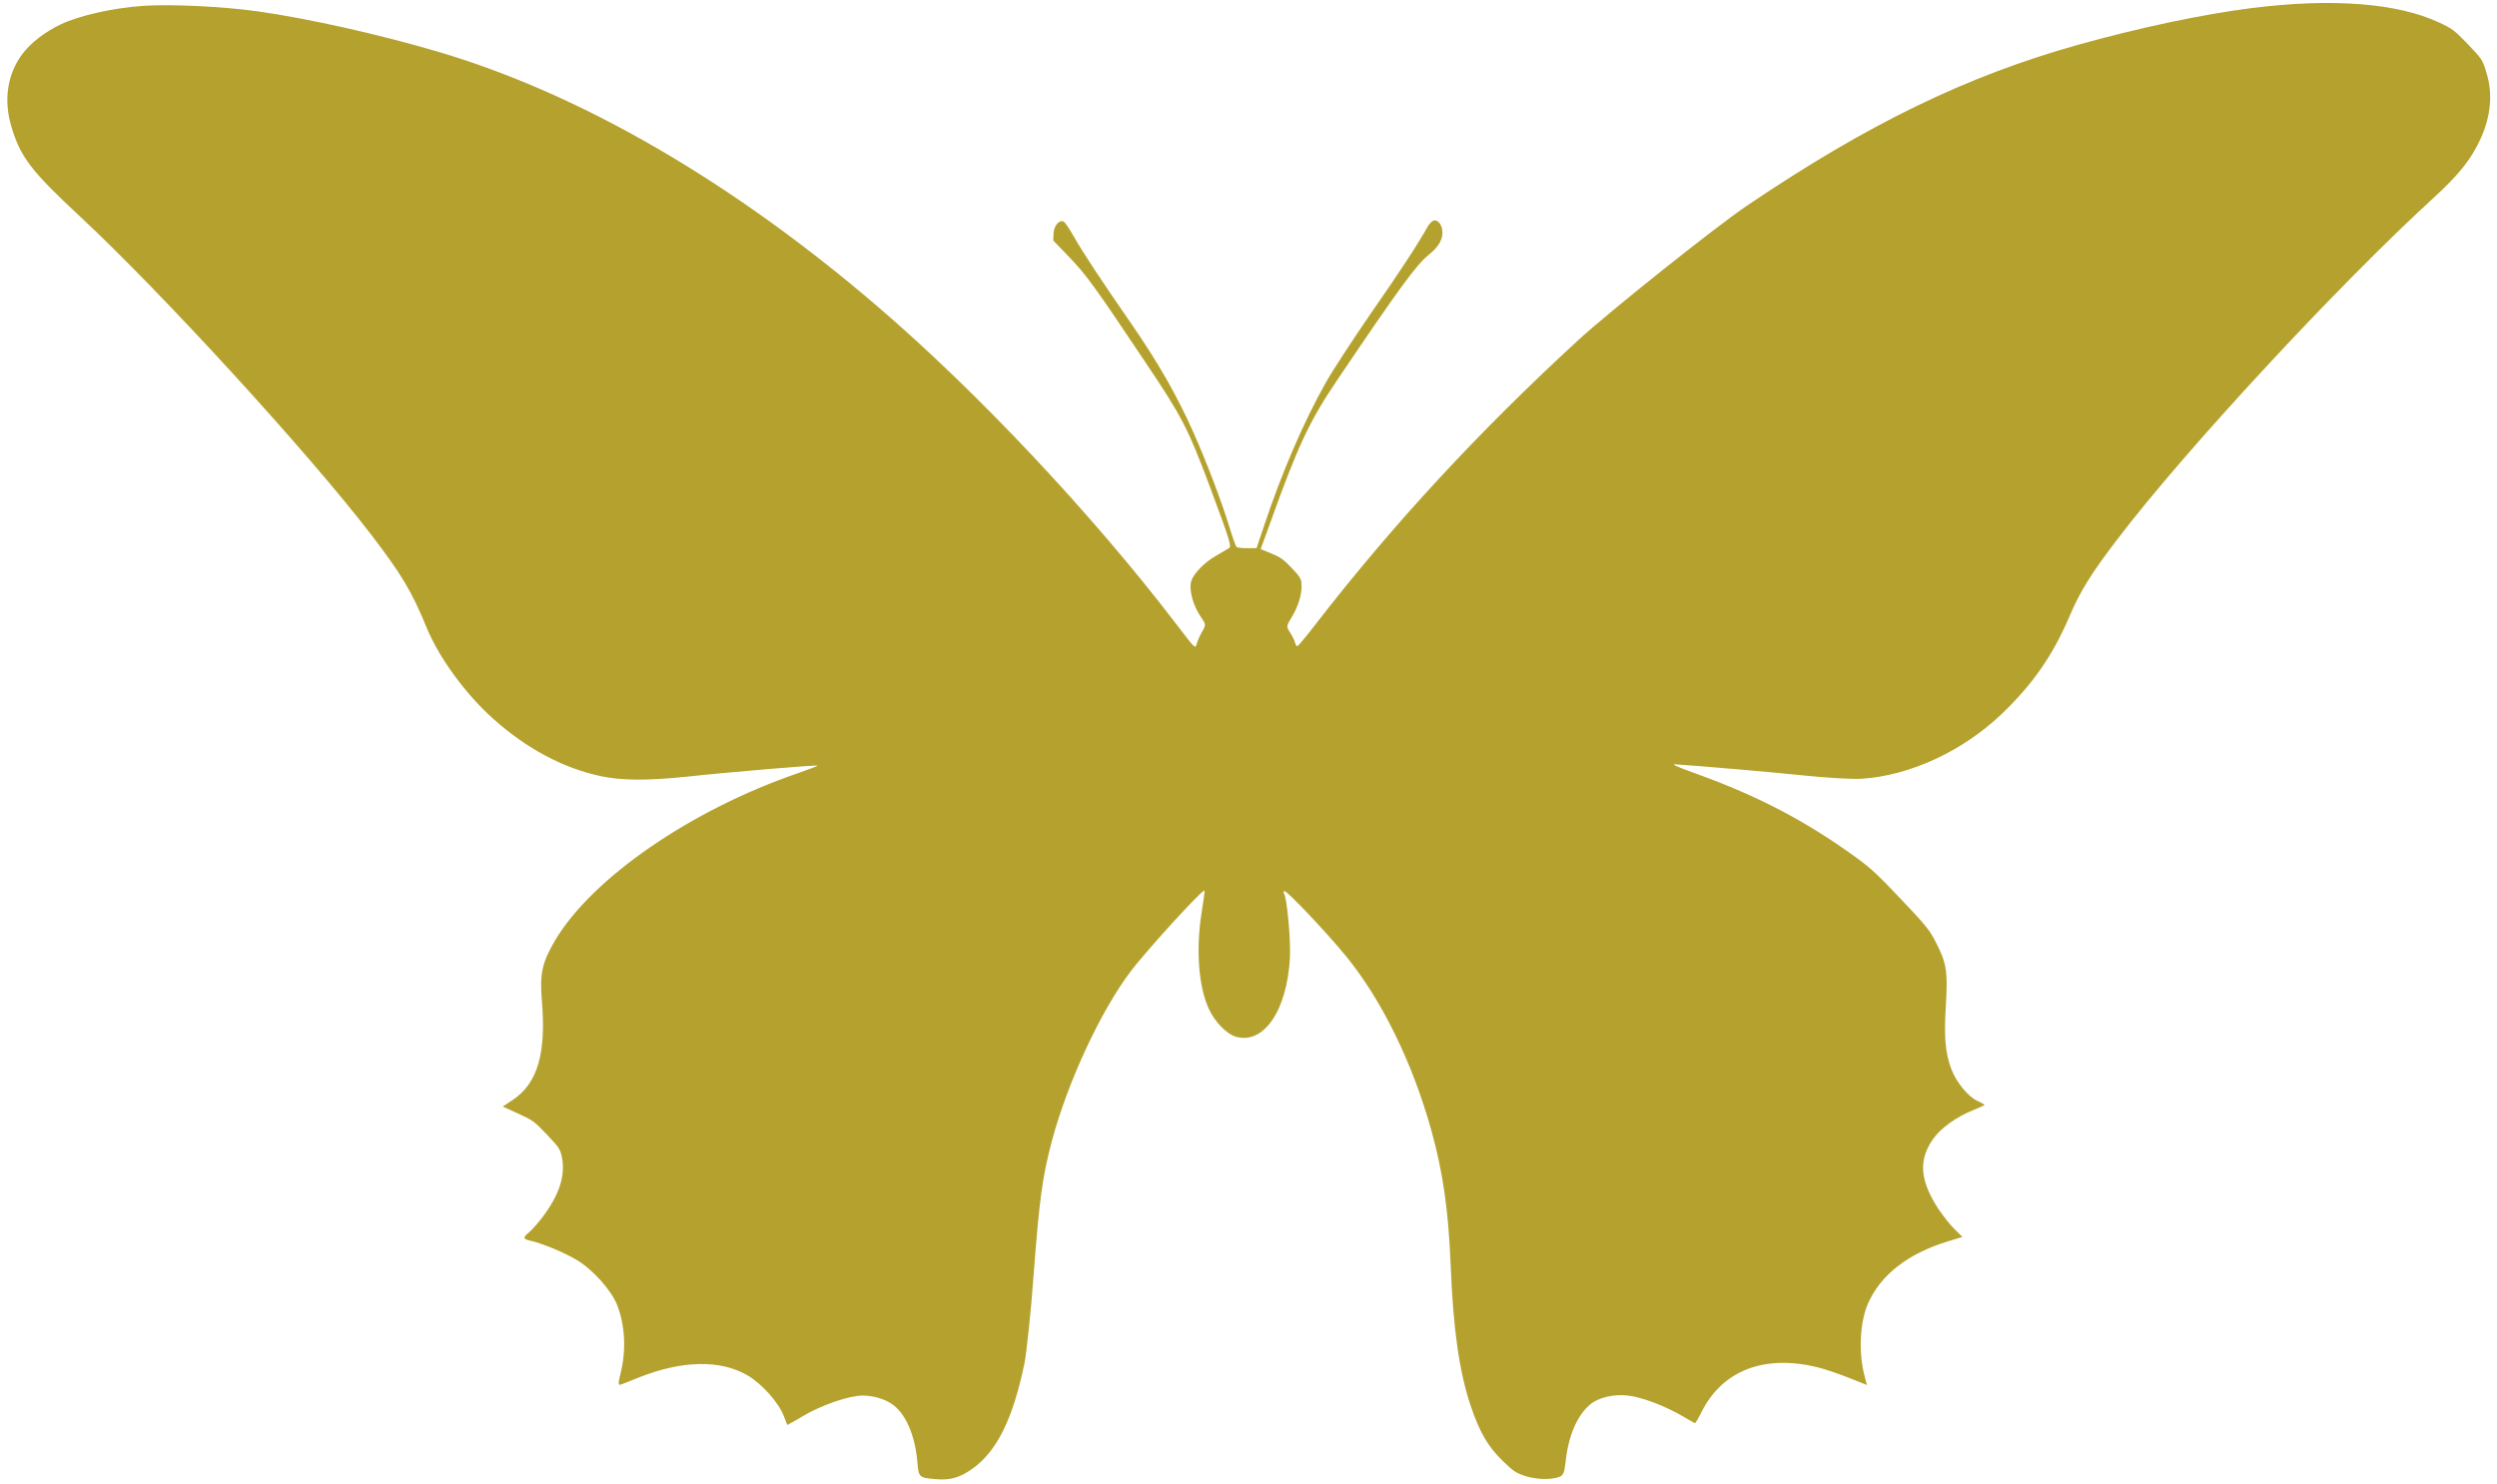 <svg width="249" height="148" viewBox="0 0 249 148" fill="none" xmlns="http://www.w3.org/2000/svg">
<path d="M2.212 5.412C0.728 7.417 0.344 9.966 1.134 12.623C2.038 15.657 3.096 17.056 7.963 21.573C16.096 29.15 30.713 45.107 36.991 53.296C40.053 57.296 41.052 58.966 42.545 62.596C43.786 65.626 46.461 69.269 49.241 71.739C52.531 74.67 56.122 76.583 59.839 77.396C61.934 77.858 64.623 77.869 68.542 77.456C72.959 76.978 81.54 76.268 81.532 76.363C81.543 76.4 80.659 76.726 79.603 77.102C68.903 80.766 59.034 87.566 55.328 93.829C54.066 95.99 53.809 97.106 54.036 99.812C54.477 105.08 53.606 108.04 51.135 109.698L50.134 110.363L51.677 111.065C53.132 111.727 53.303 111.856 54.539 113.16C55.75 114.437 55.878 114.624 56.035 115.432C56.398 117.253 55.765 119.179 54.094 121.398C53.616 122.024 53.003 122.713 52.698 122.956C52.101 123.431 52.166 123.602 53.01 123.773C54.171 124.047 56.347 124.956 57.55 125.685C59.15 126.653 60.963 128.695 61.537 130.148C62.328 132.138 62.455 134.635 61.899 136.9C61.633 137.955 61.629 138.181 61.909 138.091C62.083 138.019 62.913 137.713 63.733 137.37C67.999 135.68 71.814 135.594 74.51 137.153C75.94 137.968 77.636 139.859 78.164 141.238L78.51 142.117L78.944 141.882C79.175 141.765 79.678 141.474 80.061 141.236C81.916 140.135 84.668 139.185 86.032 139.186C87.007 139.187 88.126 139.494 88.843 139.967C90.267 140.853 91.26 143.082 91.49 145.919C91.612 147.332 91.66 147.383 93.3 147.52C94.744 147.656 95.702 147.382 96.969 146.483C99.407 144.74 100.983 141.573 102.15 136.023C102.368 134.917 102.81 130.811 103.095 126.874C103.644 119.618 103.951 117.374 104.881 113.834C106.469 107.905 109.759 100.819 112.791 96.825C114.457 94.653 119.808 88.789 120.104 88.819C120.156 88.822 120.027 89.791 119.828 90.993C119.237 94.685 119.517 98.371 120.536 100.602C121.099 101.863 122.3 103.105 123.2 103.387C125.993 104.226 128.342 100.821 128.631 95.527C128.724 93.698 128.324 89.397 128.024 89.081C127.976 89.03 127.997 88.924 128.067 88.869C128.247 88.725 132.217 92.913 134.243 95.384C137.796 99.749 140.851 105.976 142.733 112.738C143.888 116.859 144.438 120.753 144.654 126.066C144.915 132.61 145.508 136.779 146.664 140.234C147.549 142.837 148.372 144.27 149.832 145.682C150.893 146.724 151.165 146.907 152.115 147.216C153.242 147.583 154.84 147.599 155.568 147.262C155.905 147.104 156.006 146.825 156.132 145.725C156.4 143.157 157.319 141.069 158.637 140.019C159.455 139.367 160.977 139.02 162.354 139.188C163.719 139.344 165.953 140.184 167.73 141.211C168.388 141.597 168.973 141.931 169.024 141.934C169.076 141.937 169.376 141.432 169.685 140.808C171.752 136.695 175.896 135.08 181.163 136.346C181.851 136.508 183.27 136.976 184.29 137.385L186.167 138.132L185.959 137.321C185.323 135.007 185.446 131.977 186.247 130.073C187.49 127.172 190.26 125.008 194.294 123.792C195.053 123.564 195.679 123.377 195.692 123.366C195.692 123.366 195.381 123.037 194.969 122.654C194.545 122.259 193.813 121.332 193.312 120.598C191.445 117.756 191.284 115.685 192.776 113.585C193.523 112.524 195.067 111.404 196.758 110.722C197.376 110.474 197.902 110.233 197.892 110.197C197.895 110.149 197.596 109.988 197.208 109.809C196.267 109.382 195.08 107.951 194.577 106.597C193.966 104.952 193.844 103.384 194.049 100.133C194.244 96.846 194.115 96.016 192.963 93.824C192.411 92.754 192.021 92.266 189.586 89.697C187.211 87.192 186.582 86.606 185.083 85.513C180.044 81.867 175.352 79.41 169.199 77.184C166.976 76.38 166.575 76.189 167.182 76.238C170.18 76.447 176.466 76.989 179.947 77.347C182.215 77.582 184.764 77.727 185.613 77.672C190.459 77.364 195.734 74.914 199.642 71.176C202.737 68.199 204.689 65.377 206.33 61.56C207.447 58.937 208.519 57.216 211.172 53.747C217.859 44.952 233.191 28.4 242.703 19.708C245.254 17.364 246.409 15.91 247.366 13.837C248.373 11.613 248.588 9.398 247.981 7.372C247.573 5.965 247.537 5.927 246.122 4.434C244.765 3.028 244.569 2.873 243.253 2.256C239.081 0.296 232.545 -0.203 224.538 0.804C219.563 1.438 213.403 2.75 207.33 4.436C196.127 7.568 186.288 12.346 174.192 20.521C171.076 22.628 160.52 31.041 157.409 33.898C147.529 42.973 139.002 52.19 131.331 62.08C130.331 63.388 129.441 64.453 129.363 64.448C129.286 64.443 129.183 64.258 129.123 64.04C129.074 63.835 128.849 63.392 128.629 63.057C128.258 62.486 128.276 62.427 128.828 61.521C129.472 60.453 129.856 59.214 129.787 58.268C129.777 57.744 129.627 57.508 128.799 56.635C128.008 55.8 127.65 55.552 126.782 55.2L125.711 54.765L126.607 52.319C129.443 44.395 130.568 42.01 133.438 37.768C139.474 28.826 141.252 26.387 142.459 25.425C143.444 24.64 143.88 23.892 143.838 23.104C143.803 22.399 143.365 21.86 142.938 22C142.764 22.073 142.508 22.343 142.356 22.619C141.536 24.117 139.627 27.061 136.695 31.263C134.903 33.868 132.863 36.982 132.197 38.18C130.005 42.059 127.823 47.13 126.068 52.393L125.303 54.669L124.38 54.671C123.873 54.676 123.384 54.622 123.312 54.546C123.226 54.481 122.907 53.58 122.598 52.56C121.792 49.938 120.286 45.986 119.005 43.12C117.361 39.433 115.534 36.247 112.912 32.429C109.658 27.737 107.885 25.02 107.03 23.502C106.631 22.798 106.2 22.164 106.063 22.096C105.624 21.89 105.094 22.513 105.06 23.273L105.029 23.986L106.626 25.645C108.367 27.455 109.174 28.589 114.252 36.18C117.868 41.56 118.476 42.741 120.654 48.557C122.733 54.141 122.834 54.505 122.521 54.688C122.37 54.785 121.785 55.119 121.239 55.442C120.097 56.087 119.034 57.2 118.793 57.948C118.53 58.801 118.972 60.448 119.803 61.607C120.245 62.254 120.252 62.338 119.904 62.947C119.695 63.292 119.459 63.813 119.371 64.106C119.177 64.749 119.311 64.864 117.237 62.164C108.888 51.25 97.537 39.175 87.584 30.628C73.031 18.129 57.934 9.373 43.725 5.173C37.897 3.444 30.759 1.848 25.696 1.131C22.29 0.647 17.034 0.394 14.29 0.583C11.337 0.782 7.938 1.537 6.074 2.422C4.522 3.149 3.028 4.295 2.212 5.412Z" fill="#b5a22e"/>
</svg>
